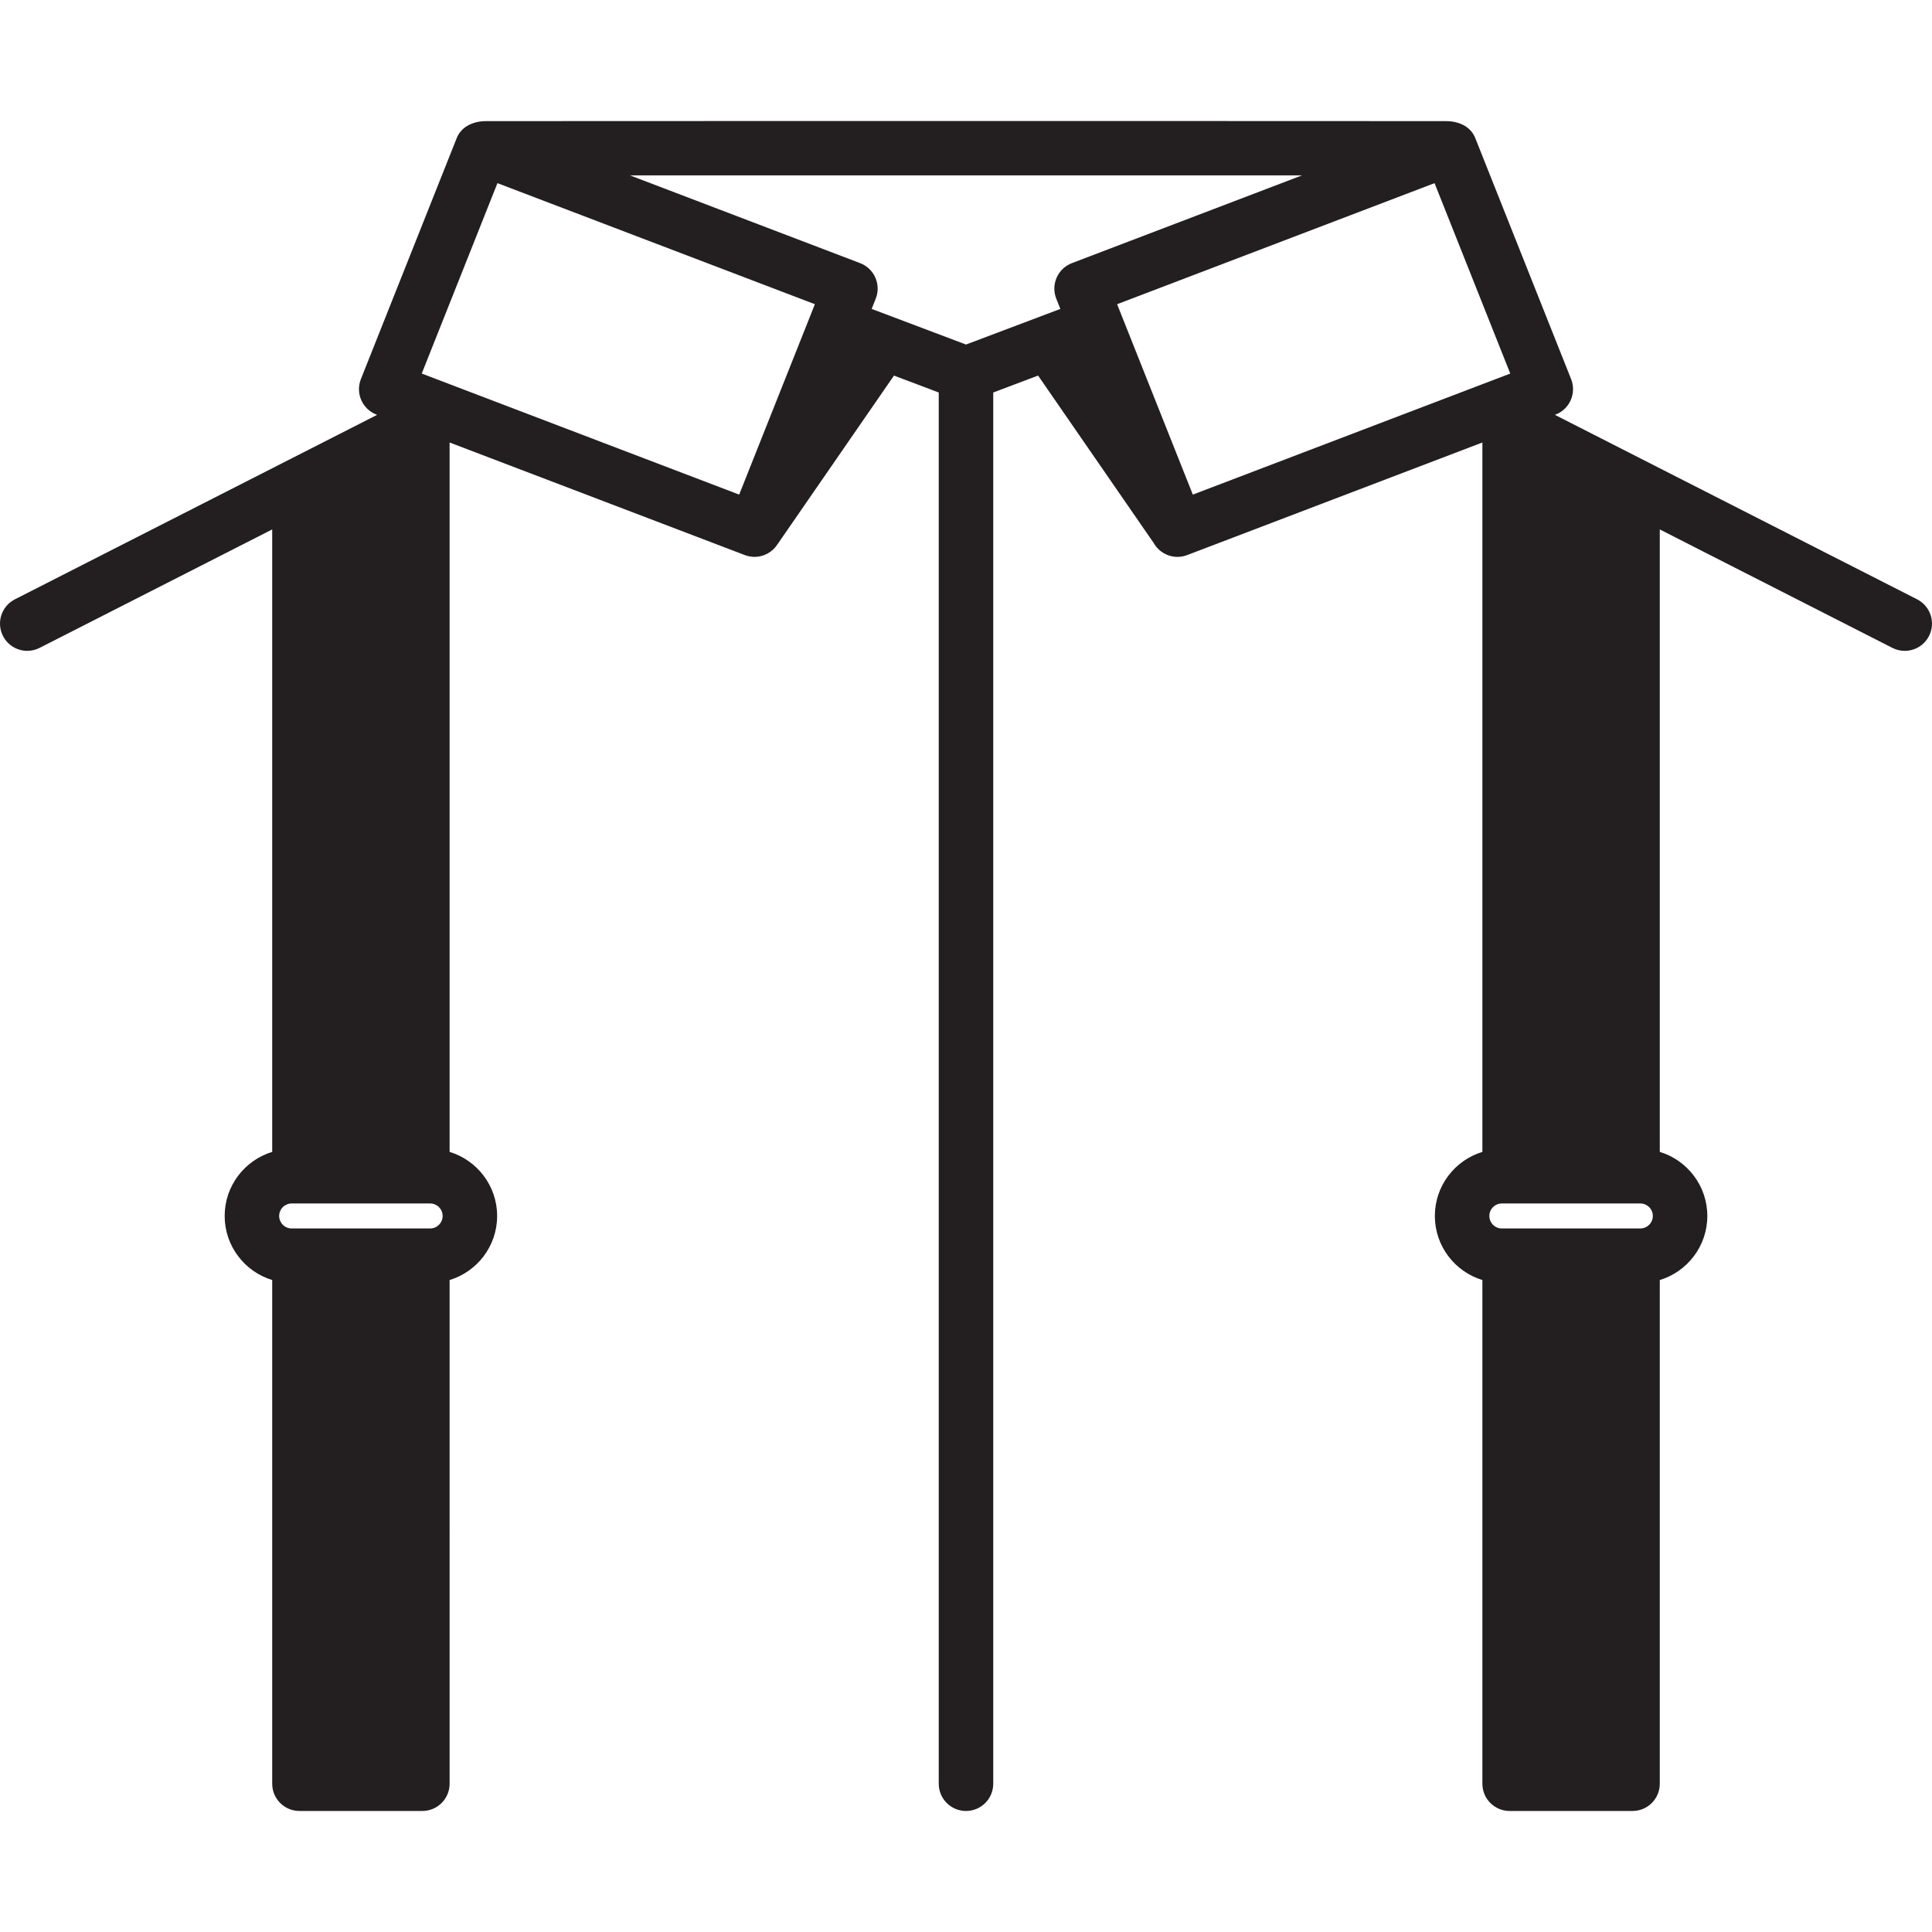 <?xml version="1.0" encoding="iso-8859-1"?>
<!-- Generator: Adobe Illustrator 18.0.0, SVG Export Plug-In . SVG Version: 6.00 Build 0)  -->
<!DOCTYPE svg PUBLIC "-//W3C//DTD SVG 1.1//EN" "http://www.w3.org/Graphics/SVG/1.1/DTD/svg11.dtd">
<svg version="1.1" id="Capa_1" xmlns="http://www.w3.org/2000/svg" xmlns:xlink="http://www.w3.org/1999/xlink" x="0px" y="0px"
	 viewBox="0 0 425.448 425.448" style="enable-background:new 0 0 425.448 425.448;" xml:space="preserve">
<path style="fill:#231F20;" d="M422.169,131.977l-79.765-40.622l0.135-0.052c1.501-0.572,2.709-1.723,3.355-3.192
	c0.646-1.471,0.676-3.139,0.082-4.631L324.87,30.4c-1.04-2.617-3.729-3.723-6.393-3.723c-0.265-0.035-211.242-0.035-211.508,0
	c-2.62,0-5.351,1.107-6.391,3.723L79.473,83.48c-0.593,1.492-0.563,3.16,0.083,4.631c0.646,1.47,1.854,2.62,3.355,3.192l0.135,0.052
	L3.279,131.977c-2.953,1.504-4.128,5.116-2.624,8.069c1.059,2.081,3.167,3.278,5.351,3.278c0.916,0,1.846-0.21,2.718-0.654
	l51.217-26.083v137.07c-6.05,1.841-10.466,7.469-10.466,14.111c0,6.643,4.416,12.27,10.466,14.111v110.916c0,3.314,2.686,6,6,6
	h27.067c3.313,0,6-2.686,6-6V281.881c6.05-1.841,10.467-7.468,10.467-14.111c0-6.644-4.417-12.271-10.467-14.111V97.442
	l65.02,24.795c0.703,0.268,1.425,0.395,2.136,0.395c2.019,0,3.934-1.035,5.044-2.771l-0.002,0.006l25.658-37.157l9.859,3.722
	v306.365c0,3.314,2.686,6,6,6c3.313,0,6-2.686,6-6V86.432l9.876-3.728l25.479,36.9c1.08,1.896,3.088,3.028,5.206,3.028
	c0.711,0,1.434-0.128,2.137-0.395l65.017-24.794v156.215c-6.05,1.841-10.467,7.468-10.467,14.111c0,6.644,4.417,12.27,10.467,14.111
	v110.916c0,3.314,2.687,6,6,6h27.066c3.313,0,6-2.686,6-6V281.881c6.05-1.841,10.467-7.468,10.467-14.111
	c0-6.644-4.417-12.271-10.467-14.111V116.586l51.219,26.085c0.872,0.444,1.802,0.654,2.718,0.654c2.186,0,4.292-1.197,5.352-3.278
	C426.297,137.095,425.122,133.481,422.169,131.977z M94.725,270.52h-30.5c-1.516,0-2.75-1.233-2.75-2.75
	c0-1.517,1.234-2.75,2.75-2.75h30.5c1.516,0,2.75,1.233,2.75,2.75C97.475,269.286,96.241,270.52,94.725,270.52z M162.776,108.917
	L92.872,82.26l16.671-41.929l69.904,26.659L162.776,108.917z M212.724,75.87l-20.776-7.842l0.898-2.259
	c0.594-1.492,0.564-3.16-0.082-4.631c-0.646-1.47-1.855-2.62-3.355-3.192l-50.684-19.329h147.998l-50.684,19.329
	c-1.501,0.572-2.709,1.723-3.355,3.193c-0.647,1.47-0.676,3.138-0.082,4.63l0.899,2.259L212.724,75.87z M246.001,66.99
	l69.903-26.659l16.673,41.929l-69.903,26.657L246.001,66.99z M361.222,270.52h-30.5c-1.517,0-2.75-1.233-2.75-2.75
	c0-1.517,1.233-2.75,2.75-2.75h30.5c1.517,0,2.75,1.233,2.75,2.75C363.972,269.286,362.739,270.52,361.222,270.52z"/>
<g>
</g>
<g>
</g>
<g>
</g>
<g>
</g>
<g>
</g>
<g>
</g>
<g>
</g>
<g>
</g>
<g>
</g>
<g>
</g>
<g>
</g>
<g>
</g>
<g>
</g>
<g>
</g>
<g>
</g>
</svg>
